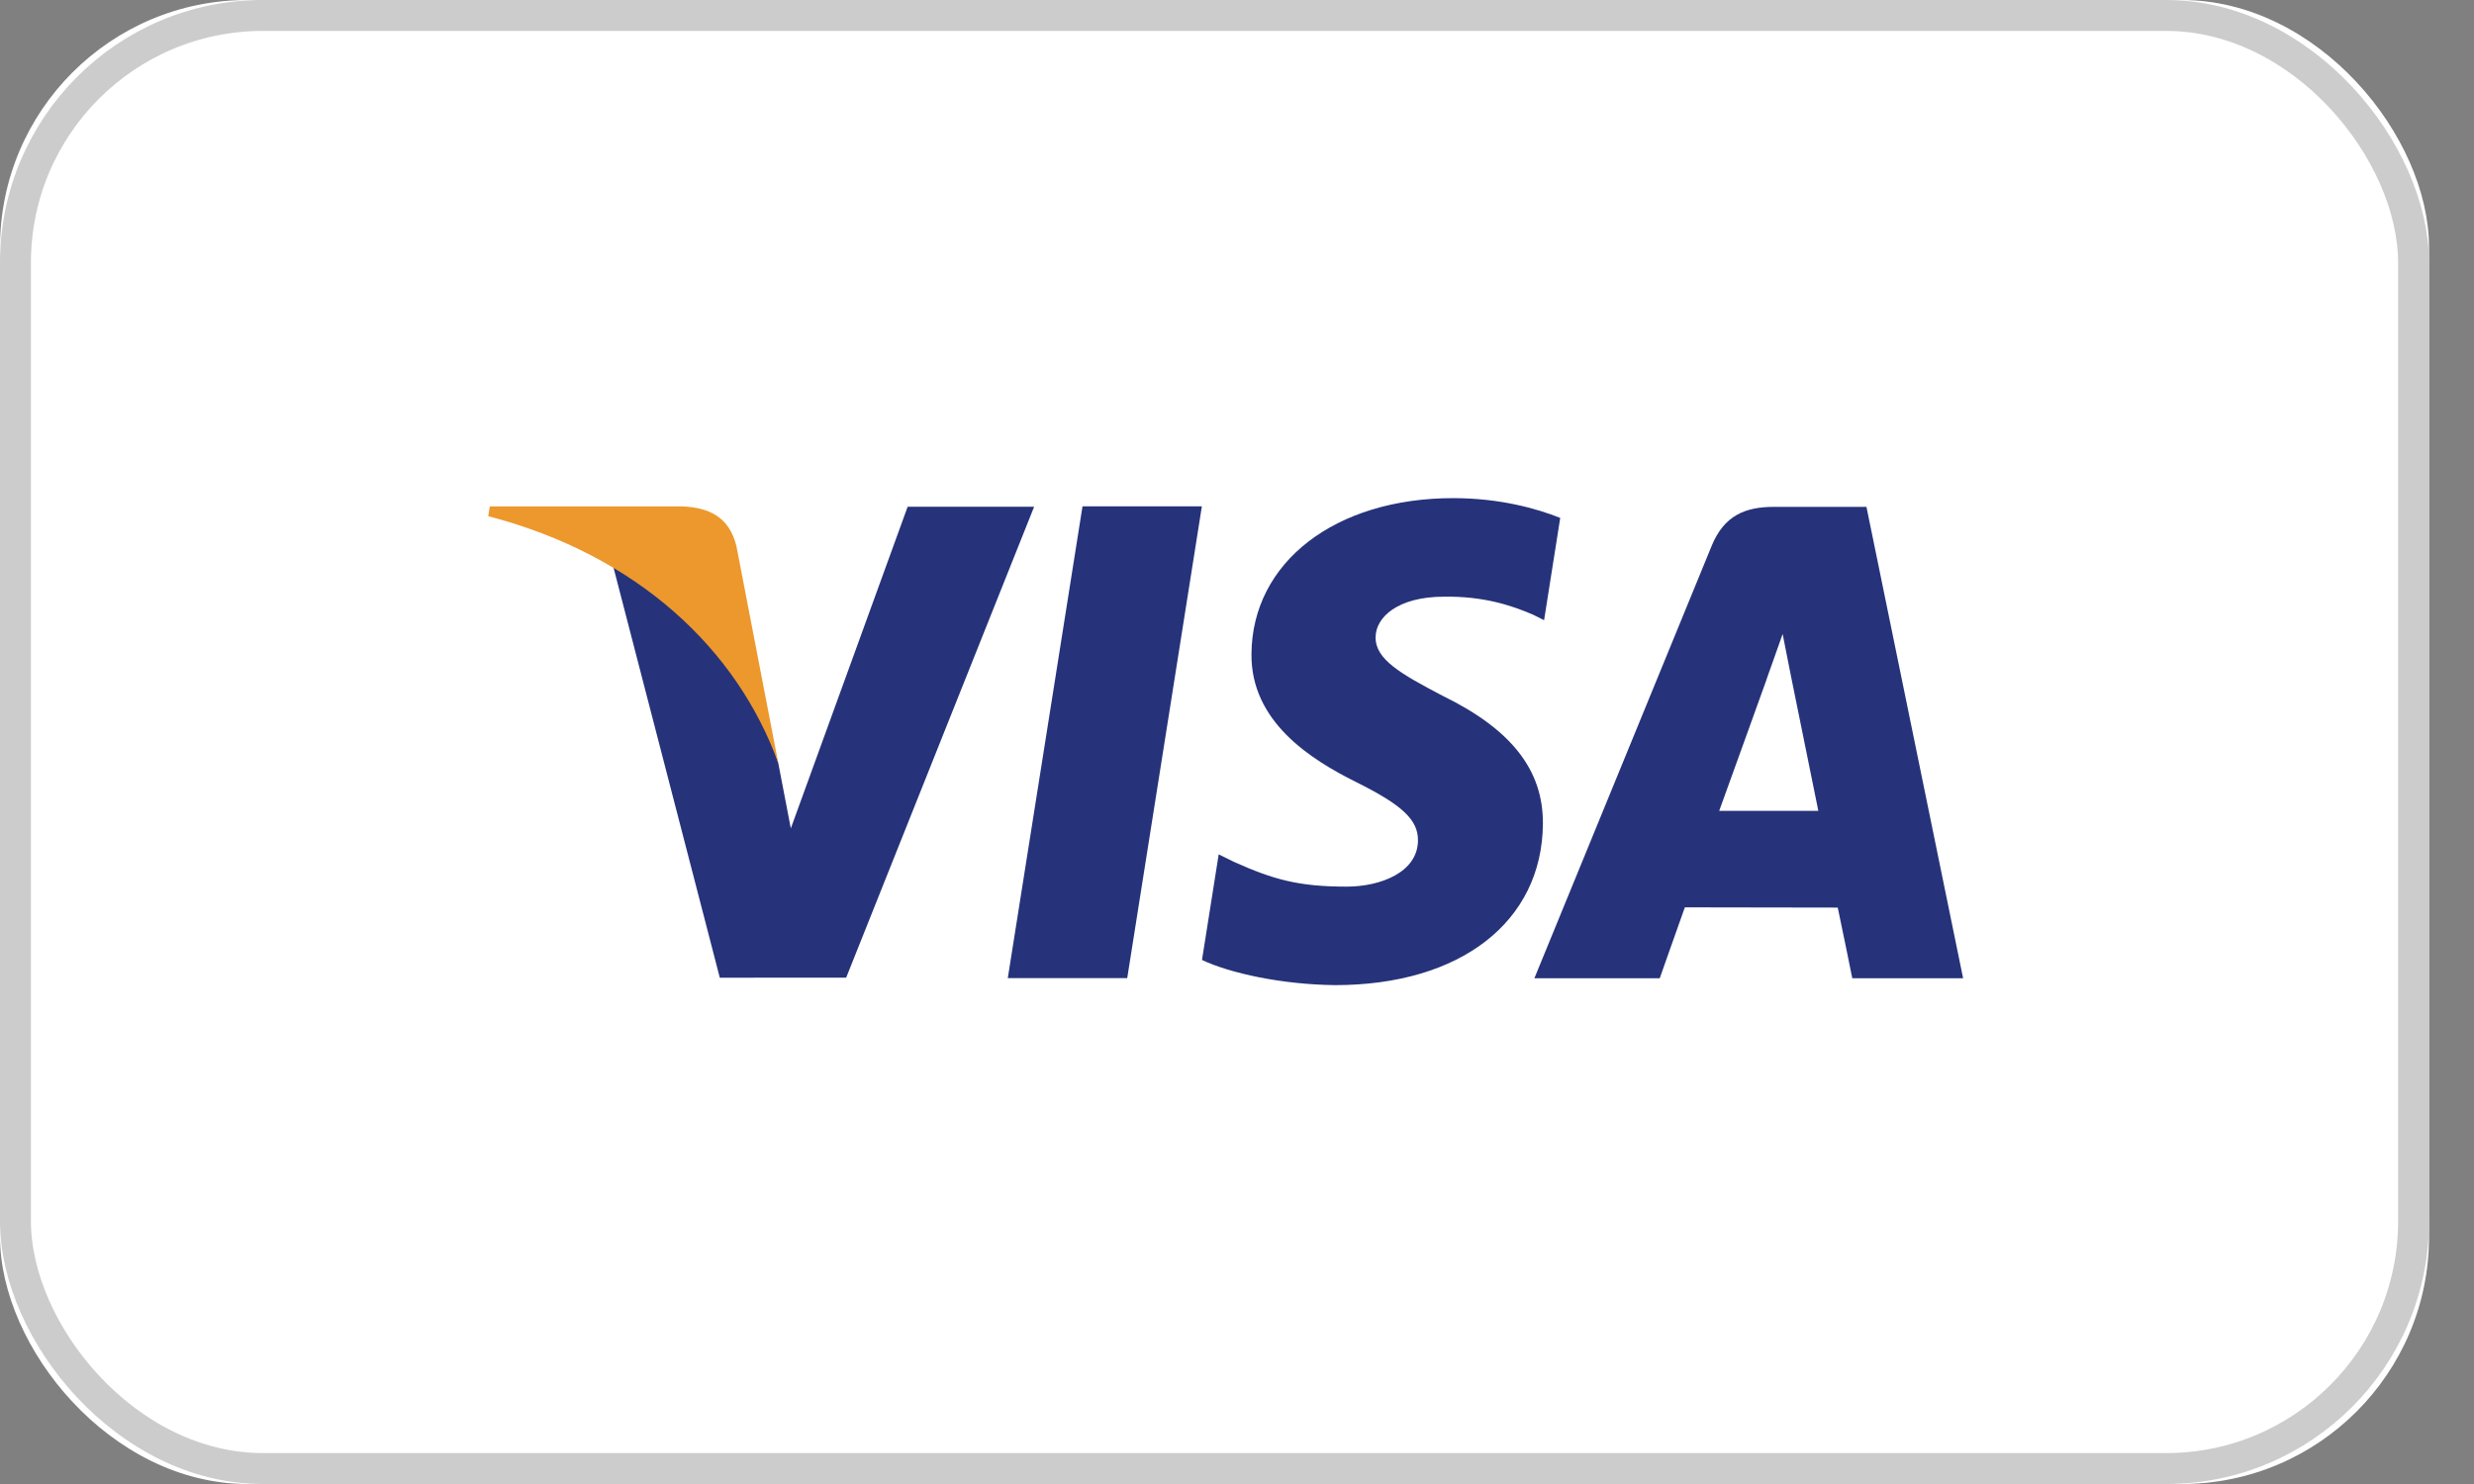<?xml version="1.0" encoding="UTF-8"?>
<svg width="40px" height="24px" viewBox="0 0 40 24" version="1.1" xmlns="http://www.w3.org/2000/svg" xmlns:xlink="http://www.w3.org/1999/xlink">
    <rect x="0" y="0" width="40" height="24" fill="#808080" stroke="none"/>
    <!-- Generator: Sketch 43.2 (39069) - http://www.bohemiancoding.com/sketch -->
    <title>Visa-light</title>
    <desc>Created with Sketch.</desc>
    <defs>
        <rect id="path-1" x="0" y="0" width="39.273" height="24" rx="4"></rect>
    </defs>
    <g id="Page-5---Checkout" stroke="none" stroke-width="1" fill="none" fill-rule="evenodd">
        <g id="Payment-Details-|-Desktop" transform="translate(-114, -1740)">
            <g id="Visa-light" transform="translate(114, 1740)">
                <g id="Rectangle">
                    <use fill="#FFFFFF" fill-rule="evenodd" xlink:href="#path-1"></use>
                    <rect stroke="#CCCCCC" stroke-width="0.5" x="0.25" y="0.25" width="38.773" height="23.5" rx="4"></rect>
                </g>
                <polyline id="Fill-1" fill="#26337A" points="16.294 15.819 17.502 8.189 19.432 8.189 18.225 15.819 16.294 15.819"></polyline>
                <path d="M25.226,8.376 C24.844,8.223 24.244,8.056 23.496,8.056 C21.588,8.056 20.245,9.092 20.234,10.574 C20.221,11.671 21.192,12.282 21.924,12.647 C22.676,13.021 22.929,13.26 22.926,13.594 C22.921,14.105 22.326,14.339 21.771,14.339 C20.998,14.339 20.587,14.224 19.952,13.939 L19.704,13.817 L19.434,15.525 C19.884,15.738 20.719,15.922 21.585,15.932 C23.613,15.932 24.931,14.909 24.946,13.326 C24.953,12.456 24.439,11.797 23.325,11.253 C22.65,10.899 22.236,10.665 22.241,10.306 C22.241,9.989 22.591,9.65 23.347,9.65 C23.978,9.64 24.435,9.788 24.791,9.943 L24.965,10.03 L25.226,8.376" id="Fill-2" fill="#26337A"></path>
                <path d="M27.796,13.114 C27.956,12.675 28.565,10.981 28.565,10.981 C28.554,11.001 28.724,10.539 28.822,10.253 L28.952,10.911 C28.952,10.911 29.322,12.732 29.399,13.114 L27.796,13.114 L27.796,13.114 Z M30.177,8.197 L28.686,8.197 C28.223,8.197 27.877,8.332 27.674,8.829 L24.808,15.821 L26.835,15.821 C26.835,15.821 27.166,14.881 27.241,14.674 C27.462,14.674 29.432,14.678 29.713,14.678 C29.771,14.945 29.948,15.821 29.948,15.821 L31.74,15.821 L30.177,8.197 L30.177,8.197 Z" id="Fill-3" fill="#26337A"></path>
                <path d="M14.675,8.195 L12.786,13.397 L12.583,12.34 C12.231,11.121 11.135,9.801 9.909,9.139 L11.638,15.812 L13.681,15.811 L16.72,8.195 L14.675,8.195" id="Fill-4" fill="#26337A"></path>
                <path d="M11.032,8.19 L7.919,8.19 L7.894,8.348 C10.316,8.98 11.918,10.506 12.583,12.34 L11.907,8.834 C11.79,8.351 11.451,8.207 11.032,8.19" id="Fill-5" fill="#ED982D"></path>
            </g>
        </g>
    </g>
</svg>